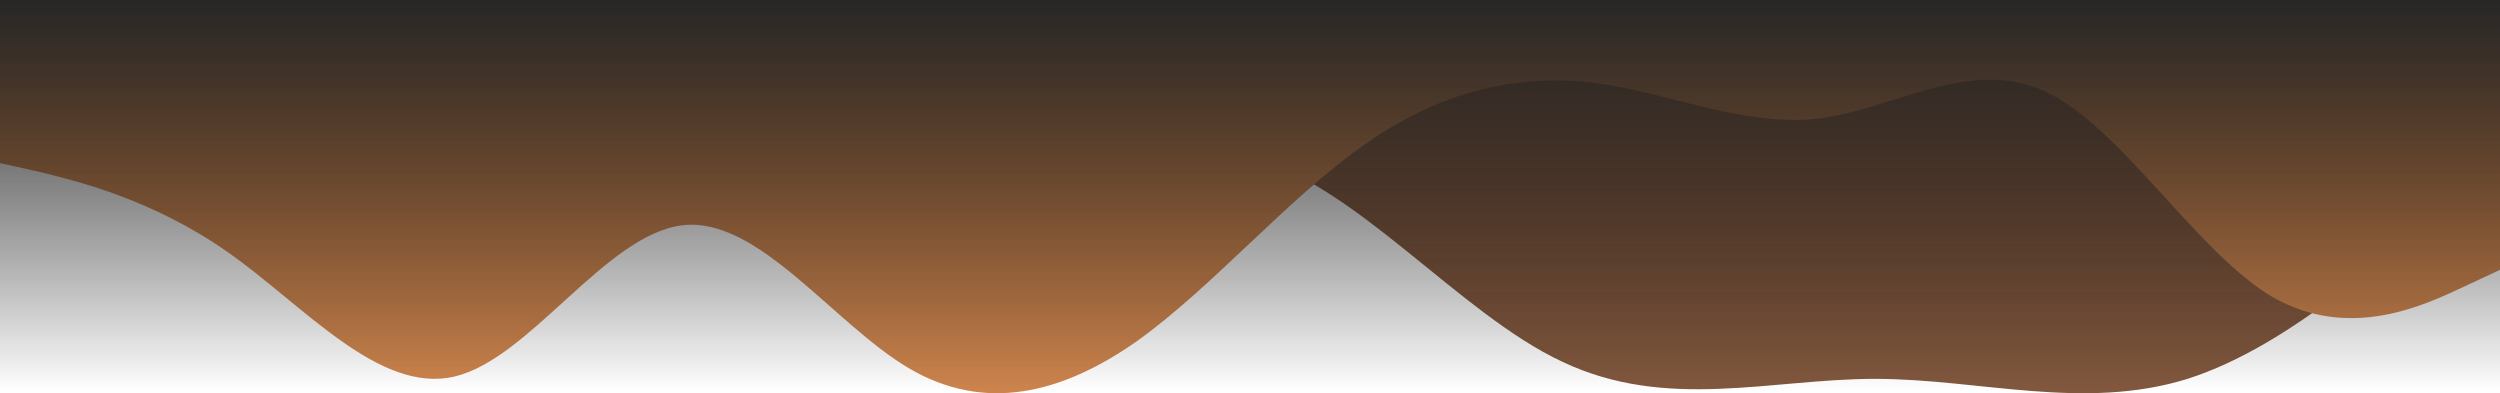 <svg width="1920" height="302" viewBox="0 0 1920 302" fill="none" xmlns="http://www.w3.org/2000/svg">
<path fill-rule="evenodd" clip-rule="evenodd" d="M0 39.918H40C80 39.918 160 39.918 240 58.223C320 77.182 400 115.099 480 146.479C560 177.86 640 202.702 720 183.743C800 165.438 880 102.678 960 120.983C1040 139.942 1120 240.62 1200 277.884C1280 315.801 1360 290.959 1440 290.959C1520 290.959 1600 315.801 1680 290.959C1760 265.462 1840 190.281 1880 152.363L1920 115.099V2H1880C1840 2 1760 2 1680 2C1600 2 1520 2 1440 2C1360 2 1280 2 1200 2C1120 2 1040 2 960 2C880 2 800 2 720 2C640 2 560 2 480 2C400 2 320 2 240 2C160 2 80 2 40 2H0V39.918Z" fill="#82583E"/>
<path fill-rule="evenodd" clip-rule="evenodd" d="M0 125.286L29 131.7C58 138.826 116 152.366 175 193.699C233 234.32 291 302.733 349 289.193C407 275.652 465 180.159 524 173.033C582 165.906 640 248.572 698 282.779C756 316.985 815 302.733 873 262.112C931 220.779 989 152.366 1047 111.746C1105 70.413 1164 56.873 1222 63.287C1280 70.413 1338 97.493 1396 91.08C1455 83.953 1513 43.333 1571 70.413C1629 97.493 1687 193.699 1745 227.906C1804 262.112 1862 234.32 1891 220.779L1920 207.239V2H1891C1862 2 1804 2 1745 2C1687 2 1629 2 1571 2C1513 2 1455 2 1396 2C1338 2 1280 2 1222 2C1164 2 1105 2 1047 2C989 2 931 2 873 2C815 2 756 2 698 2C640 2 582 2 524 2C465 2 407 2 349 2C291 2 233 2 175 2C116 2 58 2 29 2H0V125.286Z" fill="#CD844D"/>
<rect width="1920" height="300" fill="url(#paint0_linear_65_222)"/>
<defs>
<linearGradient id="paint0_linear_65_222" x1="960" y1="0" x2="960" y2="300" gradientUnits="userSpaceOnUse">
<stop stop-color="#272727"/>
<stop offset="1" stop-opacity="0"/>
</linearGradient>
</defs>
</svg>

